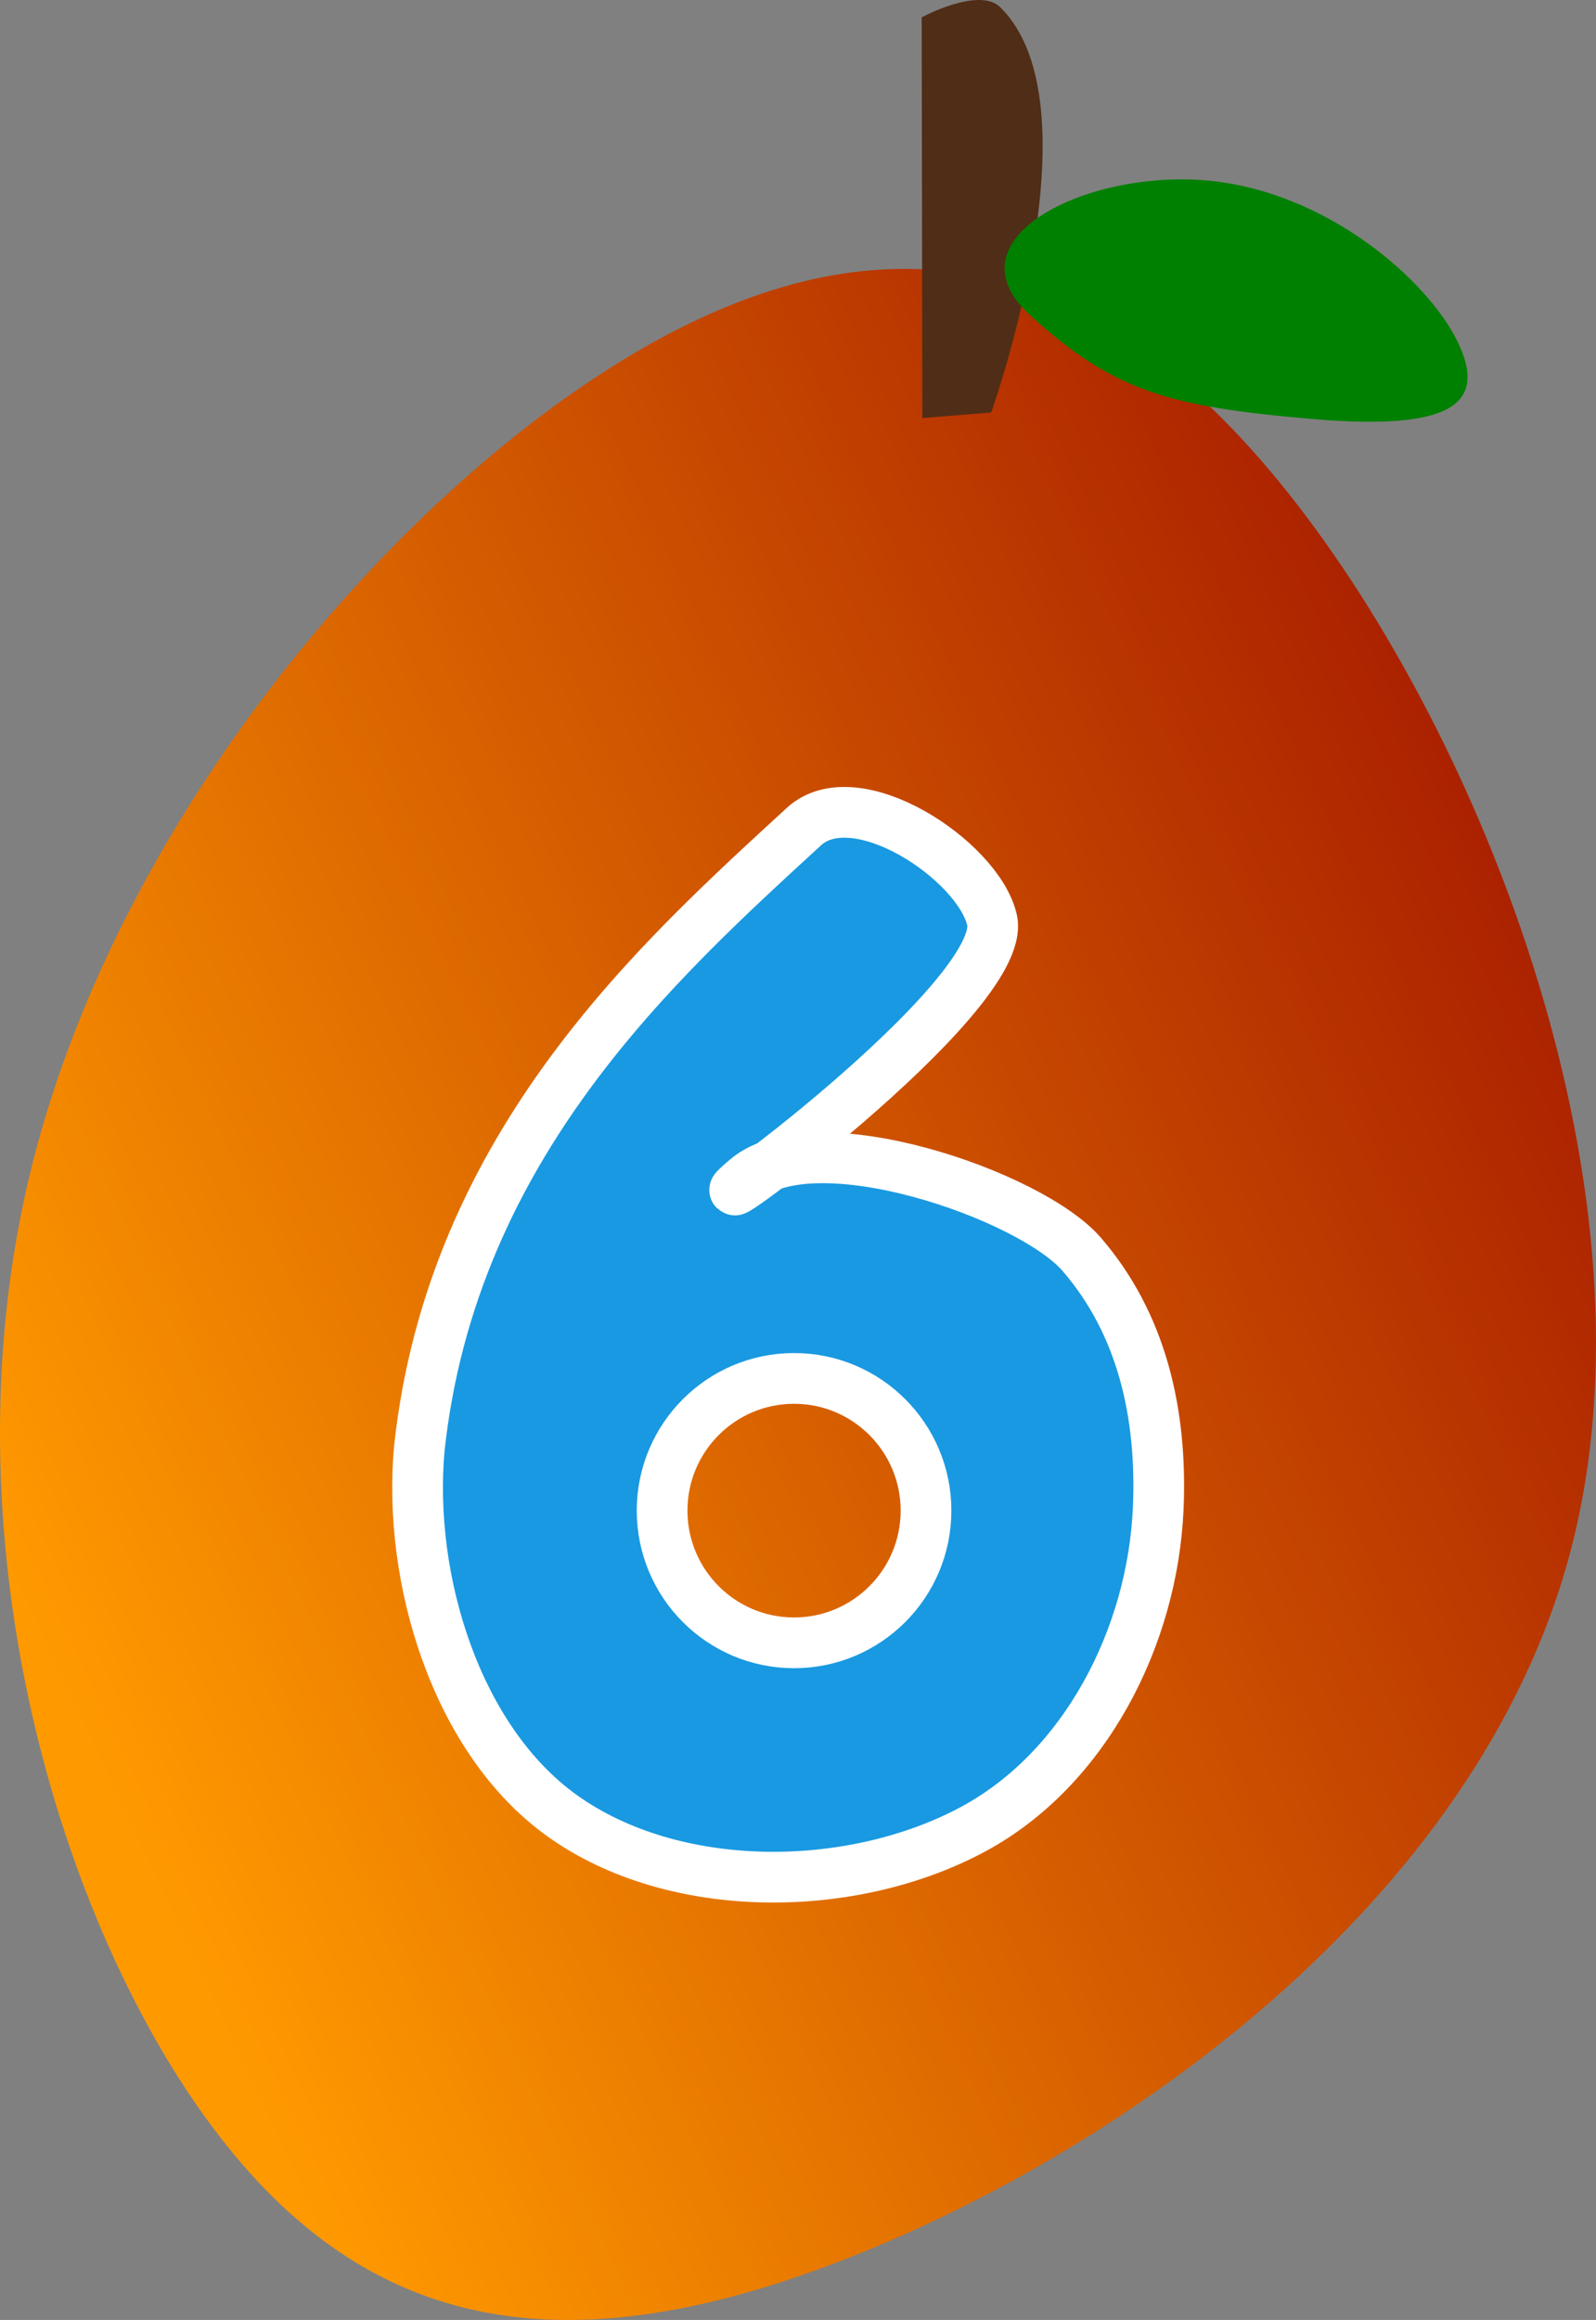 <svg version="1.1" xmlns="http://www.w3.org/2000/svg" xmlns:xlink="http://www.w3.org/1999/xlink" width="204.594" height="297.23" viewBox="0,0,204.594,297.23"><rect x="0" y="0" width="204.594" height="297.23" fill="#808080" stroke="none"/><defs><linearGradient x1="222.863" y1="236.902" x2="415.737" y2="146.372" gradientUnits="userSpaceOnUse" id="color-1"><stop offset="0" stop-color="#ff9900"/><stop offset="1" stop-color="#ab2100"/></linearGradient><linearGradient x1="222.863" y1="236.902" x2="415.737" y2="146.372" gradientUnits="userSpaceOnUse" id="color-2"><stop offset="0" stop-color="#000000"/><stop offset="1" stop-color="#000000" stop-opacity="0"/></linearGradient></defs><g transform="translate(-214.895,-20.154)"><g data-paper-data="{&quot;isPaintingLayer&quot;:true}" fill-rule="nonzero" stroke-miterlimit="10" stroke-dasharray="" stroke-dashoffset="0" style="mix-blend-mode: normal"><path d="M296.179,65.413c31.391,-18.522 58.73,-13.678 83.873,17.931c25.143,31.608 48.088,89.977 36.215,135.374c-11.872,45.396 -58.56,77.815 -94.434,91.419c-35.874,13.604 -60.931,8.393 -80.45,-18.481c-19.519,-26.874 -33.498,-75.408 -22.768,-120.62c10.731,-45.212 46.172,-87.099 77.563,-105.622z" fill="url(#color-1)" stroke="url(#color-2)" stroke-width="0" stroke-linecap="round" stroke-linejoin="bevel" style="mix-blend-mode: lighten"/><path d="M333.133,73.717l-0.087,-51.343c0,0 7.351,-3.962 10.065,-1.299c12.879,12.641 -1.15,51.924 -1.15,51.924z" fill="#502d16" stroke="#000000" stroke-width="0" stroke-linecap="round" stroke-linejoin="bevel"/><path d="M401.78,63.998c3.79,7.885 -0.684,11.4 -18.849,9.822c-18.165,-1.578 -25.277,-3.52 -35.994,-13.296c-10.717,-9.776 7.157,-18.595 22.599,-17.253c15.442,1.341 28.453,12.843 32.243,20.728z" fill="#008000" stroke="#000000" stroke-width="0" stroke-linecap="round" stroke-linejoin="bevel"/><path d="M342.059,137.992c2.335,9.946 -41.621,41.749 -31.462,33.183c8.78,-7.403 36.389,2.066 42.964,9.679c7.665,8.874 10.326,20.29 9.811,32.492c-0.697,16.51 -9.381,33.414 -23.681,41.133c-15.562,8.4 -38.372,8.61 -52.774,-1.728c-13.502,-9.692 -19.789,-30.222 -18.269,-47.01c4.193,-38.996 30.886,-62.744 49.287,-79.671c6.638,-6.107 22.334,4.297 24.124,11.921zM299.771,213.693c-0,9.355 7.574,16.938 16.916,16.937c9.342,-0 16.915,-7.583 16.915,-16.937c0,-9.354 -7.573,-16.937 -16.915,-16.937c-9.342,-0.001 -16.916,7.583 -16.916,16.937z" fill="#1999e1" stroke="#ffffff" stroke-width="6.5" stroke-linecap="butt" stroke-linejoin="miter"/></g></g></svg>